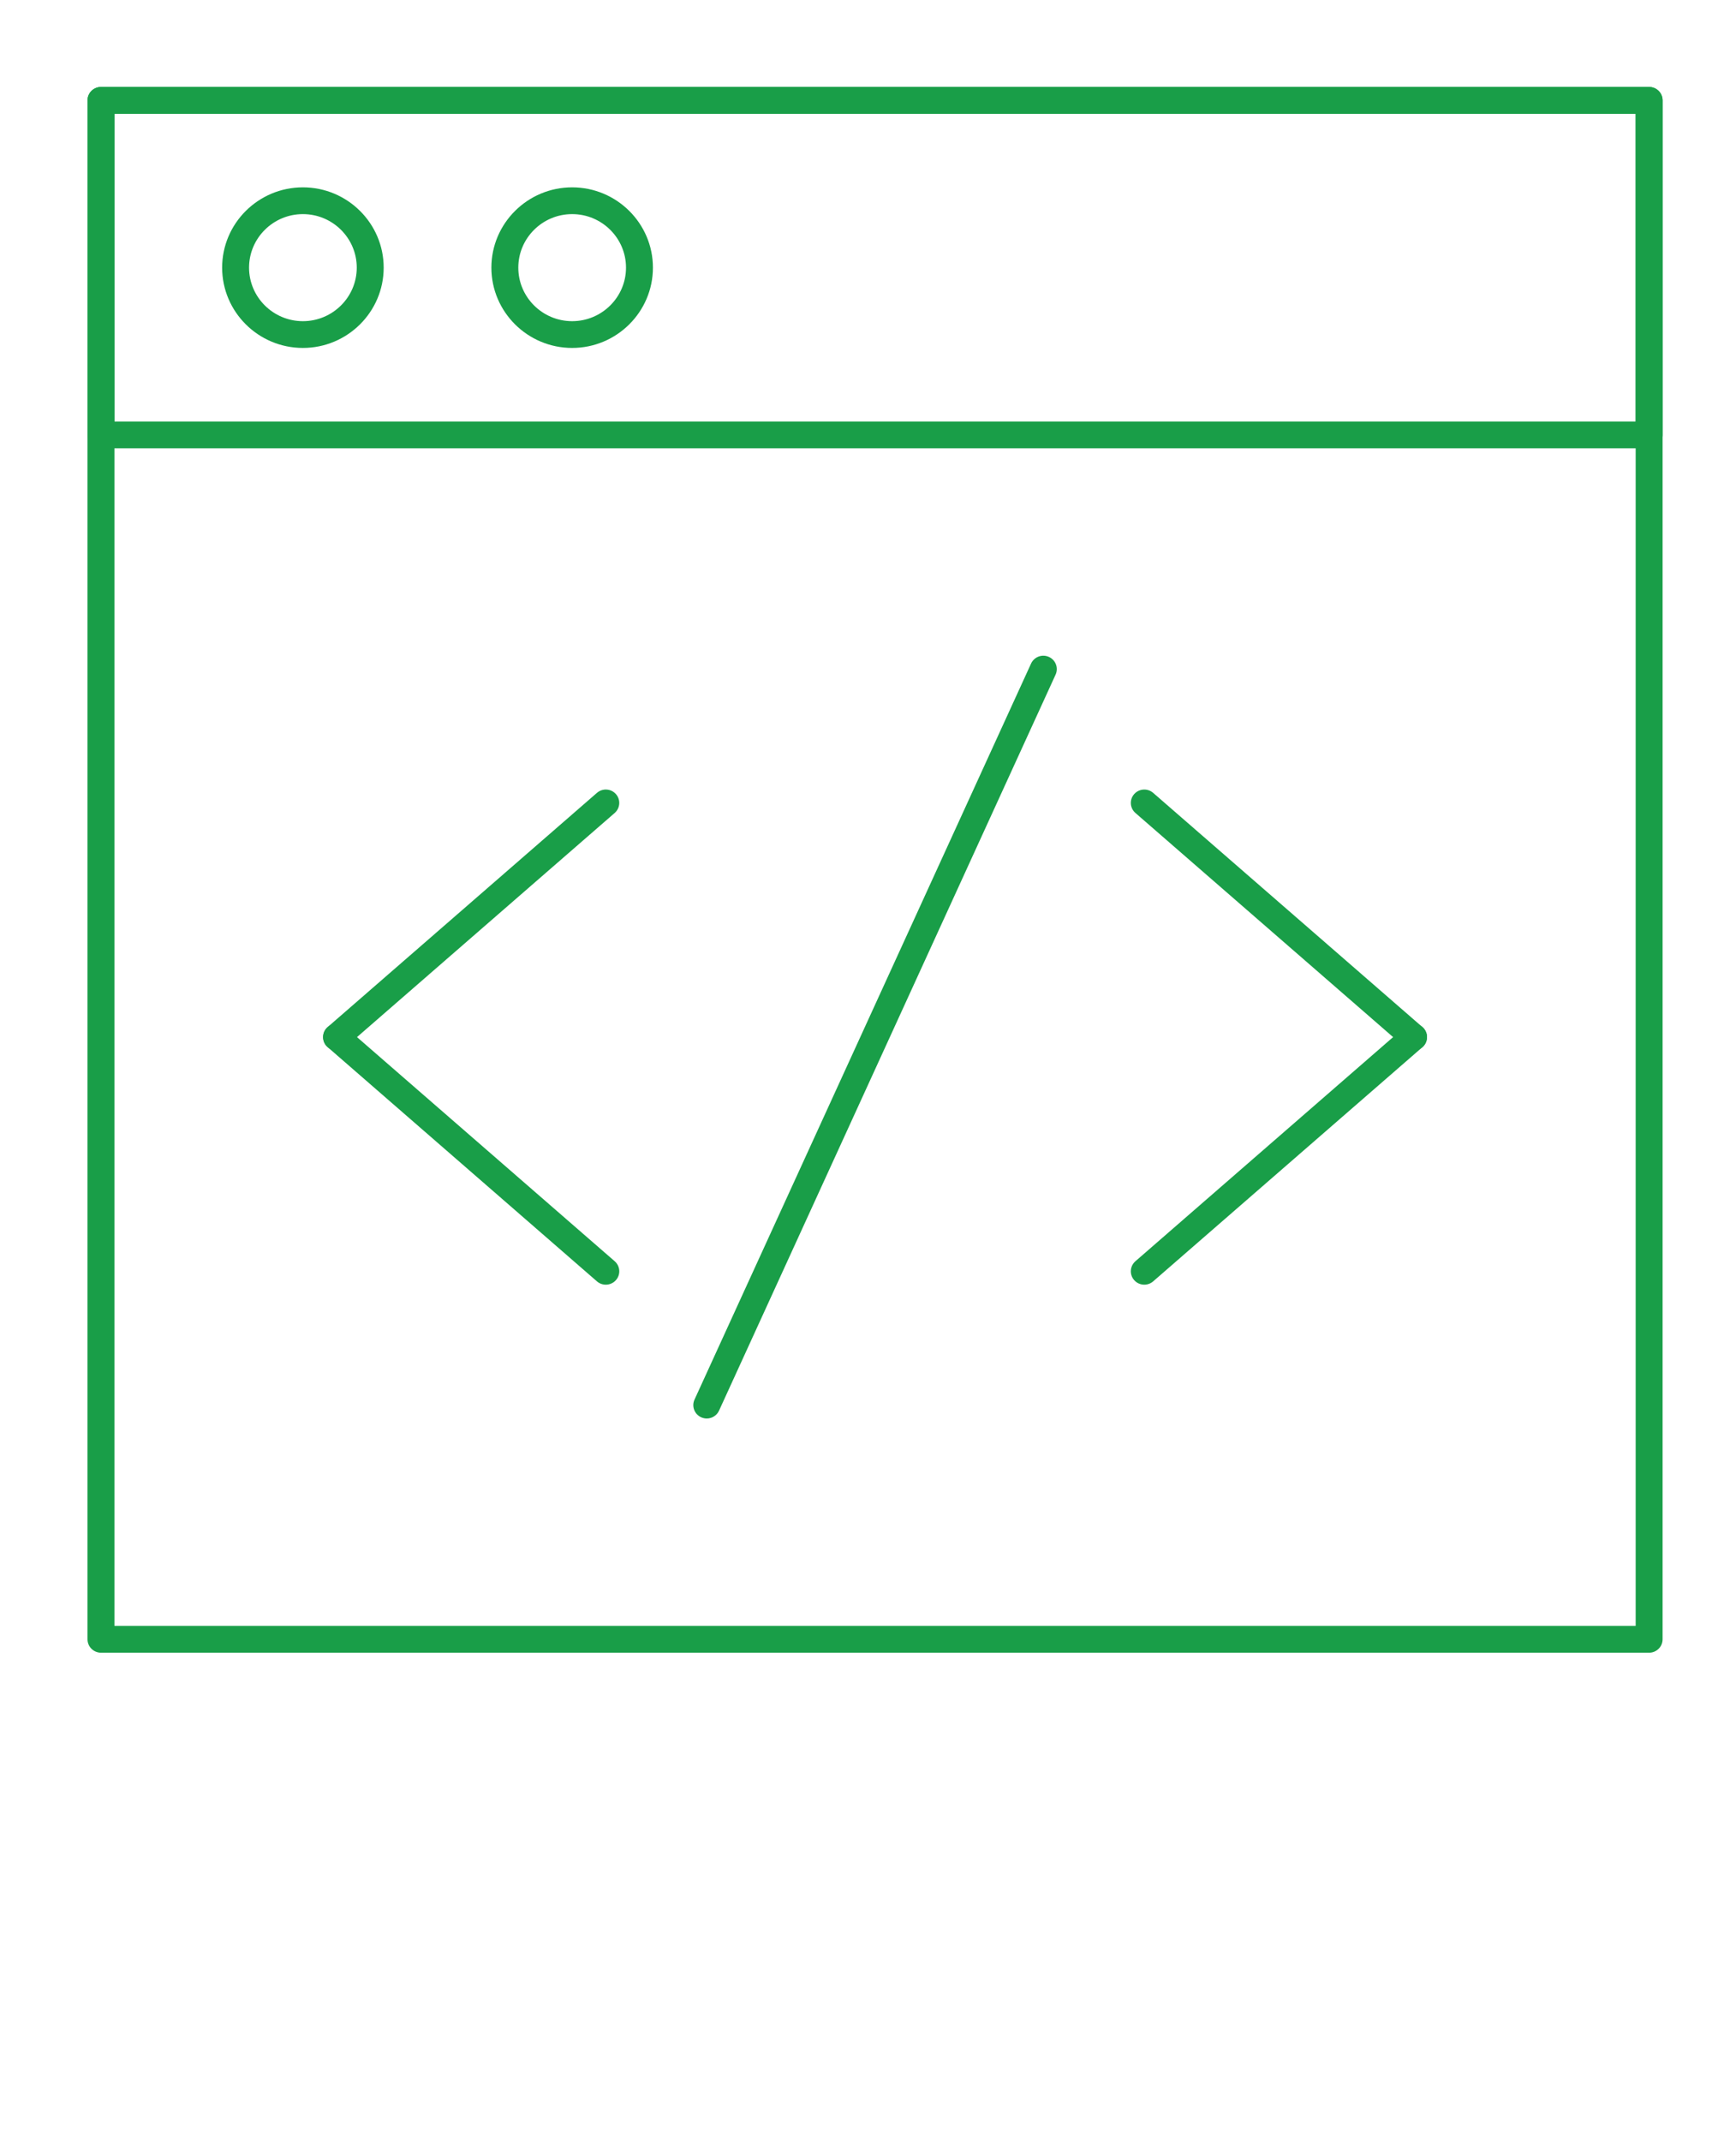 <svg width="73" height="90" viewBox="0 0 73 90" fill="none" xmlns="http://www.w3.org/2000/svg">
<path d="M69.347 69.469H4.246C3.933 69.469 3.68 69.217 3.68 68.906V4.219C3.68 3.908 3.933 3.656 4.246 3.656H69.347C69.66 3.656 69.913 3.908 69.913 4.219V68.906C69.913 69.217 69.66 69.469 69.347 69.469ZM4.812 68.344H68.781V4.781H4.812V68.344Z" fill="#199E48"/>
<path d="M69.347 18.844H4.246C3.933 18.844 3.68 18.592 3.68 18.281V4.219C3.68 3.908 3.933 3.656 4.246 3.656H69.347C69.66 3.656 69.913 3.908 69.913 4.219V18.281C69.913 18.592 69.66 18.844 69.347 18.844ZM4.812 17.719H68.781V4.781H4.812V17.719Z" fill="#199E48"/>
<path d="M12.737 14.625C10.864 14.625 9.341 13.111 9.341 11.25C9.341 9.389 10.864 7.875 12.737 7.875C14.61 7.875 16.134 9.389 16.134 11.25C16.134 13.111 14.61 14.625 12.737 14.625ZM12.737 9C11.489 9 10.473 10.009 10.473 11.25C10.473 12.491 11.489 13.5 12.737 13.5C13.986 13.5 15.002 12.491 15.002 11.25C15.002 10.009 13.986 9 12.737 9Z" fill="#199E48"/>
<path d="M24.059 14.625C22.186 14.625 20.663 13.111 20.663 11.25C20.663 9.389 22.186 7.875 24.059 7.875C25.932 7.875 27.456 9.389 27.456 11.25C27.456 13.111 25.932 14.625 24.059 14.625ZM24.059 9C22.811 9 21.795 10.009 21.795 11.25C21.795 12.491 22.811 13.5 24.059 13.5C25.308 13.5 26.324 12.491 26.324 11.25C26.324 10.009 25.308 9 24.059 9Z" fill="#199E48"/>
<path d="M14.153 44.156C13.995 44.156 13.838 44.091 13.726 43.964C13.52 43.73 13.544 43.375 13.78 43.17L25.102 33.327C25.337 33.122 25.694 33.145 25.9 33.379C26.106 33.613 26.082 33.968 25.847 34.173L14.525 44.017C14.418 44.11 14.285 44.156 14.153 44.156Z" fill="#199E48"/>
<path d="M25.474 54C25.342 54 25.209 53.954 25.102 53.861L13.78 44.017C13.544 43.812 13.521 43.457 13.727 43.223C13.932 42.989 14.29 42.966 14.525 43.17L25.847 53.014C26.083 53.219 26.107 53.574 25.901 53.808C25.789 53.935 25.632 54 25.474 54Z" fill="#199E48"/>
<path d="M59.44 44.156C59.308 44.156 59.175 44.11 59.068 44.017L47.746 34.173C47.51 33.969 47.486 33.613 47.692 33.38C47.898 33.146 48.256 33.122 48.491 33.327L59.813 43.171C60.049 43.375 60.072 43.73 59.867 43.964C59.755 44.091 59.598 44.156 59.44 44.156Z" fill="#199E48"/>
<path d="M48.119 54C47.961 54 47.804 53.935 47.692 53.808C47.486 53.574 47.51 53.219 47.746 53.014L59.068 43.17C59.303 42.966 59.661 42.989 59.867 43.223C60.072 43.457 60.049 43.812 59.813 44.017L48.491 53.861C48.384 53.954 48.251 54 48.119 54Z" fill="#199E48"/>
<path d="M29.72 59.625C29.642 59.625 29.562 59.609 29.486 59.575C29.201 59.446 29.076 59.112 29.205 58.83L43.357 27.892C43.487 27.609 43.822 27.484 44.107 27.613C44.392 27.741 44.517 28.075 44.388 28.358L30.236 59.295C30.141 59.503 29.935 59.625 29.72 59.625Z" fill="#199E48"/>
</svg>
